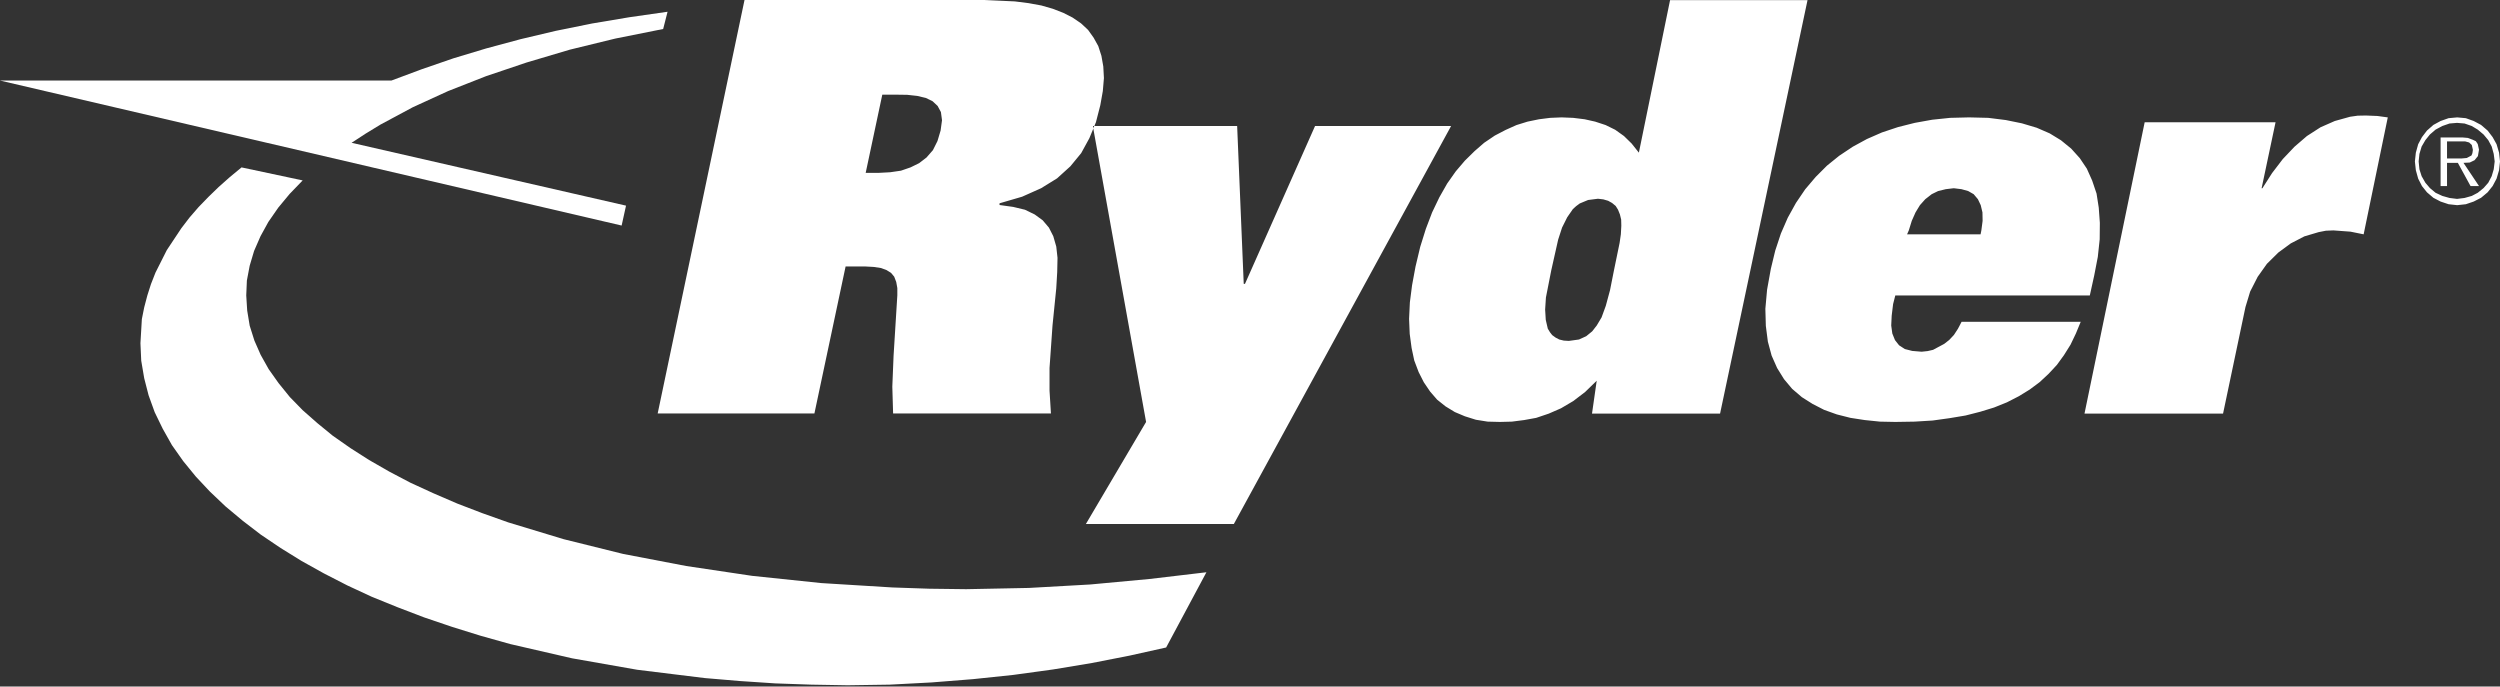 <svg version="1.2" xmlns="http://www.w3.org/2000/svg" viewBox="0 0 1595 438" width="1595" height="438">
	<rect x="0" y="0" width="1595" height="438" fill="#333333" stroke="none"/>
	<title>Ryder_System_(logo)-svg</title>
	<style>
		.s0 { fill: #ffffff } 
	</style>
	<g id="g32">
		<path id="path30" fill-rule="evenodd" class="s0" d="m423.1 18.5l-30.5 6.1-29.1 7.1-27.6 8.2-25.8 8.7-24.2 9.5-22.5 10.3-20.7 11.1-9.5 5.8-8.9 5.8 175.1 40.1-2.8 12.7-396.6-92.5h249.7l19.3-7.2 20.3-7 20.9-6.3 21.9-5.9 22.4-5.3 23.2-4.7 23.8-4 24.4-3.5zm320.9 394.6l25.7-48-36.4 4.3-37.7 3.5-39.1 2.2-40.1 0.8-23.5-0.3-23.5-0.8-45.5-2.8-44-4.6-42.2-6.3-40.2-7.7-37.9-9.4-35.3-10.7-16.6-5.9-15.9-6.1-15.3-6.6-14.6-6.7-13.5-7.1-12.9-7.4-11.9-7.6-11.3-7.9-9.9-8.1-9.3-8.2-8.2-8.4-7.2-8.9-6.3-8.9-5.1-9.1-4-9.1-3-9.5-1.6-9.7-0.6-9.6 0.4-9.5 1.8-9.5 2.8-9.4 4.1-9.4 5-9.1 6.3-9.1 7.3-8.8 8.3-8.6-39-8.3-7.5 6.2-7.1 6.3-6.5 6.3-6.3 6.5-5.8 6.7-5.2 6.8-9.3 14-7.2 14.3-2.9 7.4-2.3 7.2-2 7.6-1.5 7.5-0.9 15.4 0.5 11.1 1.9 11.2 2.8 10.9 3.9 10.8 5.1 10.5 5.9 10.5 7.2 10.2 8 9.8 9 9.6 10 9.5 10.9 9.1 11.6 8.9 12.6 8.5 13.4 8.3 14.2 7.9 15 7.7 15.5 7.2 16.5 6.7 17 6.5 17.7 6 18.3 5.7 18.9 5.3 39.5 9.1 41.5 7.3 43.1 5.3 22.5 1.9 22.5 1.5 23 0.8 23.2 0.4 26.8-0.4 26.6-1.4 26.5-2.1 25.7-2.7 25.5-3.5 24.7-4.1 24-4.7z"/>
	</g>
	<g id="g36">
		<path id="path10" fill-rule="evenodd" class="s0" d="m475 0h153l19.5 0.9 8.7 1.1 8.2 1.5 7.3 2.1 6.7 2.6 5.9 3 5.4 3.7 4.5 4.2 3.5 4.9 3 5.4 2 6.2 1.2 6.8 0.4 7.4-0.7 8.3-1.6 9-2.8 10.9-1 2.4h-0.9l0.3 1.5-2.6 6.3-5.2 9.5-6.9 8.4-8.5 7.7-10.2 6.3-12.1 5.4-14.4 4.2v1.1l8.7 1.2 7.5 1.8 6.2 3 5.1 3.7 4 4.7 2.8 5.5 1.9 6.6 0.8 7.2-0.2 9.1-0.6 10.3-2.4 23.8-1.9 27.1v14.4l0.9 14.6h-100.7l-0.5-17.1 0.8-19.7 2.4-38.6v-4.6l-0.7-3.9-1.3-3.4-2-2.4-2.9-1.8-3.5-1.3-4.7-0.7-5.4-0.3h-12.5l-19.9 93.8h-100zm85.4 110.3l7.5-0.4 6.9-1 6.1-2.1 5.5-2.7 4.7-3.6 4.1-4.7 2.9-5.8 2-6.7 0.9-6.6-0.7-5.2-2.1-3.9-3.2-3-4.3-2.1-5.5-1.3-6.4-0.7-7.1-0.1h-8.8l-10.6 49.9zm170.8 158.9l-33.7-187.3 0.6-1.5h91.2l4.2 100.7h0.8l44.7-100.7h86.8l-138.6 253.9h-94.4zm287.5-26.3l-7.4 7.2-7.6 5.8-7.8 4.6-7.8 3.4-8 2.7-7.7 1.4-7.8 1-7.6 0.2-7.9-0.2-7.5-1.2-7-2.2-6.4-2.7-5.9-3.6-5.4-4.3-4.5-5.2-4-5.9-3.3-6.5-2.8-7.4-1.7-8-1.2-9-0.4-9.6 0.5-10.5 1.4-10.9 2.2-11.9 3-12.6 3.6-11.5 4-10.5 4.6-9.6 5-8.8 5.5-7.8 5.8-6.8 6.2-6.1 6.1-5.3 6.8-4.6 6.9-3.6 6.9-3.1 7.1-2.2 7.3-1.5 7.1-0.9 7.3-0.3 7.4 0.3 7.3 0.9 6.7 1.5 6.7 2.2 6.1 3 5.6 4 4.9 4.8 4.6 5.8 19.9-97.3h87.7l-55.8 263.8h-81.7zm15.7-98.9l-0.1-3.9-0.8-3.3-1.2-3-1.5-2.4-2.3-1.9-2.5-1.4-3.1-0.9-3.4-0.4-6.3 0.8-5.3 2.2-2.3 1.7-2.1 1.9-3.6 5.2-3.3 6.6-2.5 7.7-4.4 19.6-3.4 17.3-0.5 7.7 0.4 6.6 1.3 5.6 1.4 2.3 1.4 1.8 2.2 1.6 2.3 1.2 2.9 0.7 3.2 0.2 6.5-0.9 4.6-2.1 3.8-3.1 2.9-3.7 3.1-5.2 2.7-7.4 2.7-10 2.5-12.6 3.6-17.5 0.8-5.5zm293.1 61.3l-3.1 7.5-3.4 7.1-4.2 6.7-4.5 6.2-5.3 5.7-5.7 5.3-6.3 4.7-7 4.3-7.6 3.9-8.2 3.3-8.8 2.7-9.4 2.4-10.2 1.7-10.8 1.5-11.5 0.7-12.3 0.2-9.8-0.2-9.7-1-9.1-1.4-8.7-2.2-8.1-2.9-7.4-3.8-6.8-4.3-6.2-5.3-5.2-6.2-4.4-7.1-3.5-7.9-2.4-8.9-1.3-10.1-0.3-10.9 1.1-12.2 2.4-13.3 2.8-11.6 3.6-10.9 4.4-10.1 5.2-9.4 5.9-8.7 6.7-7.9 7.2-7.2 7.8-6.3 8.7-5.8 9-4.9 9.6-4.2 10.2-3.4 10.7-2.7 11.1-2 11.5-1.2 12.1-0.3 12.2 0.3 11.2 1.4 10.3 2.1 9.4 2.8 8.3 3.6 7.2 4.4 6.5 5.3 5.5 6.1 4.5 6.7 3.4 7.6 2.8 8.3 1.4 9 0.7 9.7-0.1 10.5-1.2 11.2-2.3 11.9-2.8 12.7h-124.1l-1.4 5.5-0.9 7.4-0.3 6.3 0.7 5.1 1.7 4.2 2.6 3.3 3.7 2.4 4.7 1.2 6 0.5 3.8-0.4 3.5-0.8 7.1-3.8 3.2-2.5 3-3.2 2.6-4 2.3-4.4zm-63.9-55.8l0.5-2.5 0.8-6.1-0.1-5.4-1.1-4.6-1.8-3.8-2.7-3.2-3.5-2-4.3-1.2-4.9-0.6-5.1 0.6-4.9 1.2-4.1 2-4.1 3.2-3.4 3.8-2.8 4.6-2.4 5.4-1.9 6.1-1.1 2.5zm188.2-71.5l-8.9 42.1h0.5l6.2-9.7 6.8-8.9 7.5-7.9 7.9-6.8 8.7-5.6 9.1-4 9.7-2.7 4.9-0.7 5.3-0.1 7.3 0.3 6.6 0.9-15.4 74.6-8.4-1.7-10.9-0.8-4.8 0.2-4.6 0.9-9.1 2.7-8.7 4.5-7.9 5.8-7.3 7.2-5.9 8.3-4.8 9.4-3 9.9-14.3 68h-88.4l38.4-185.9zm88.9 25l0.6-5.6 1.5-5.4 2.4-4.5 3.2-4.2 4.1-3.6 4.6-2.5 5.1-1.8 5.5-0.5 5.5 0.5 5 1.8 4.7 2.5 4.2 3.6 3.2 4.2 2.5 4.5 1.6 5.4 0.6 5.6-0.6 5.6-1.6 5.4-2.5 4.7-3.2 4-4.2 3.5-4.7 2.4-5 1.7-5.5 0.6-5.5-0.6-5.1-1.7-4.6-2.4-4.1-3.5-3.2-4-2.4-4.7-1.5-5.4zm50.9 0l-0.6-4.8-1.3-4.7-2.2-4.1-3-3.6-3.7-3.1-3.8-2.3-4.6-1.6-4.8-0.4-4.8 0.4-4.6 1.6-4.3 2.3-3.6 3.1-2.9 3.6-2.4 4.1-1.4 4.7-0.5 4.8 0.5 5 1.4 4.4 2.4 4.2 2.9 3.4 3.6 3 4.3 2 4.6 1.3 4.8 0.6 4.8-0.6 4.6-1.3 3.8-2 3.7-3 3-3.4 2.2-4.2 1.3-4.4zm-10 15.7h-5.4l-8.1-14.8h-6.9v14.8h-4.1v-31h14l3.4 0.3 3.2 1.2 1.9 0.9 1.2 1.8 0.8 3.6-0.7 4.1-2.1 2.6-3.1 1.5-4 0.2zm-11.1-17.6l3.3-0.3 3-1.6 0.6-1.5 0.3-2.1-0.7-3.1-1.7-1.6-2.6-0.7h-11.5v10.9z"/>
	</g>
</svg>